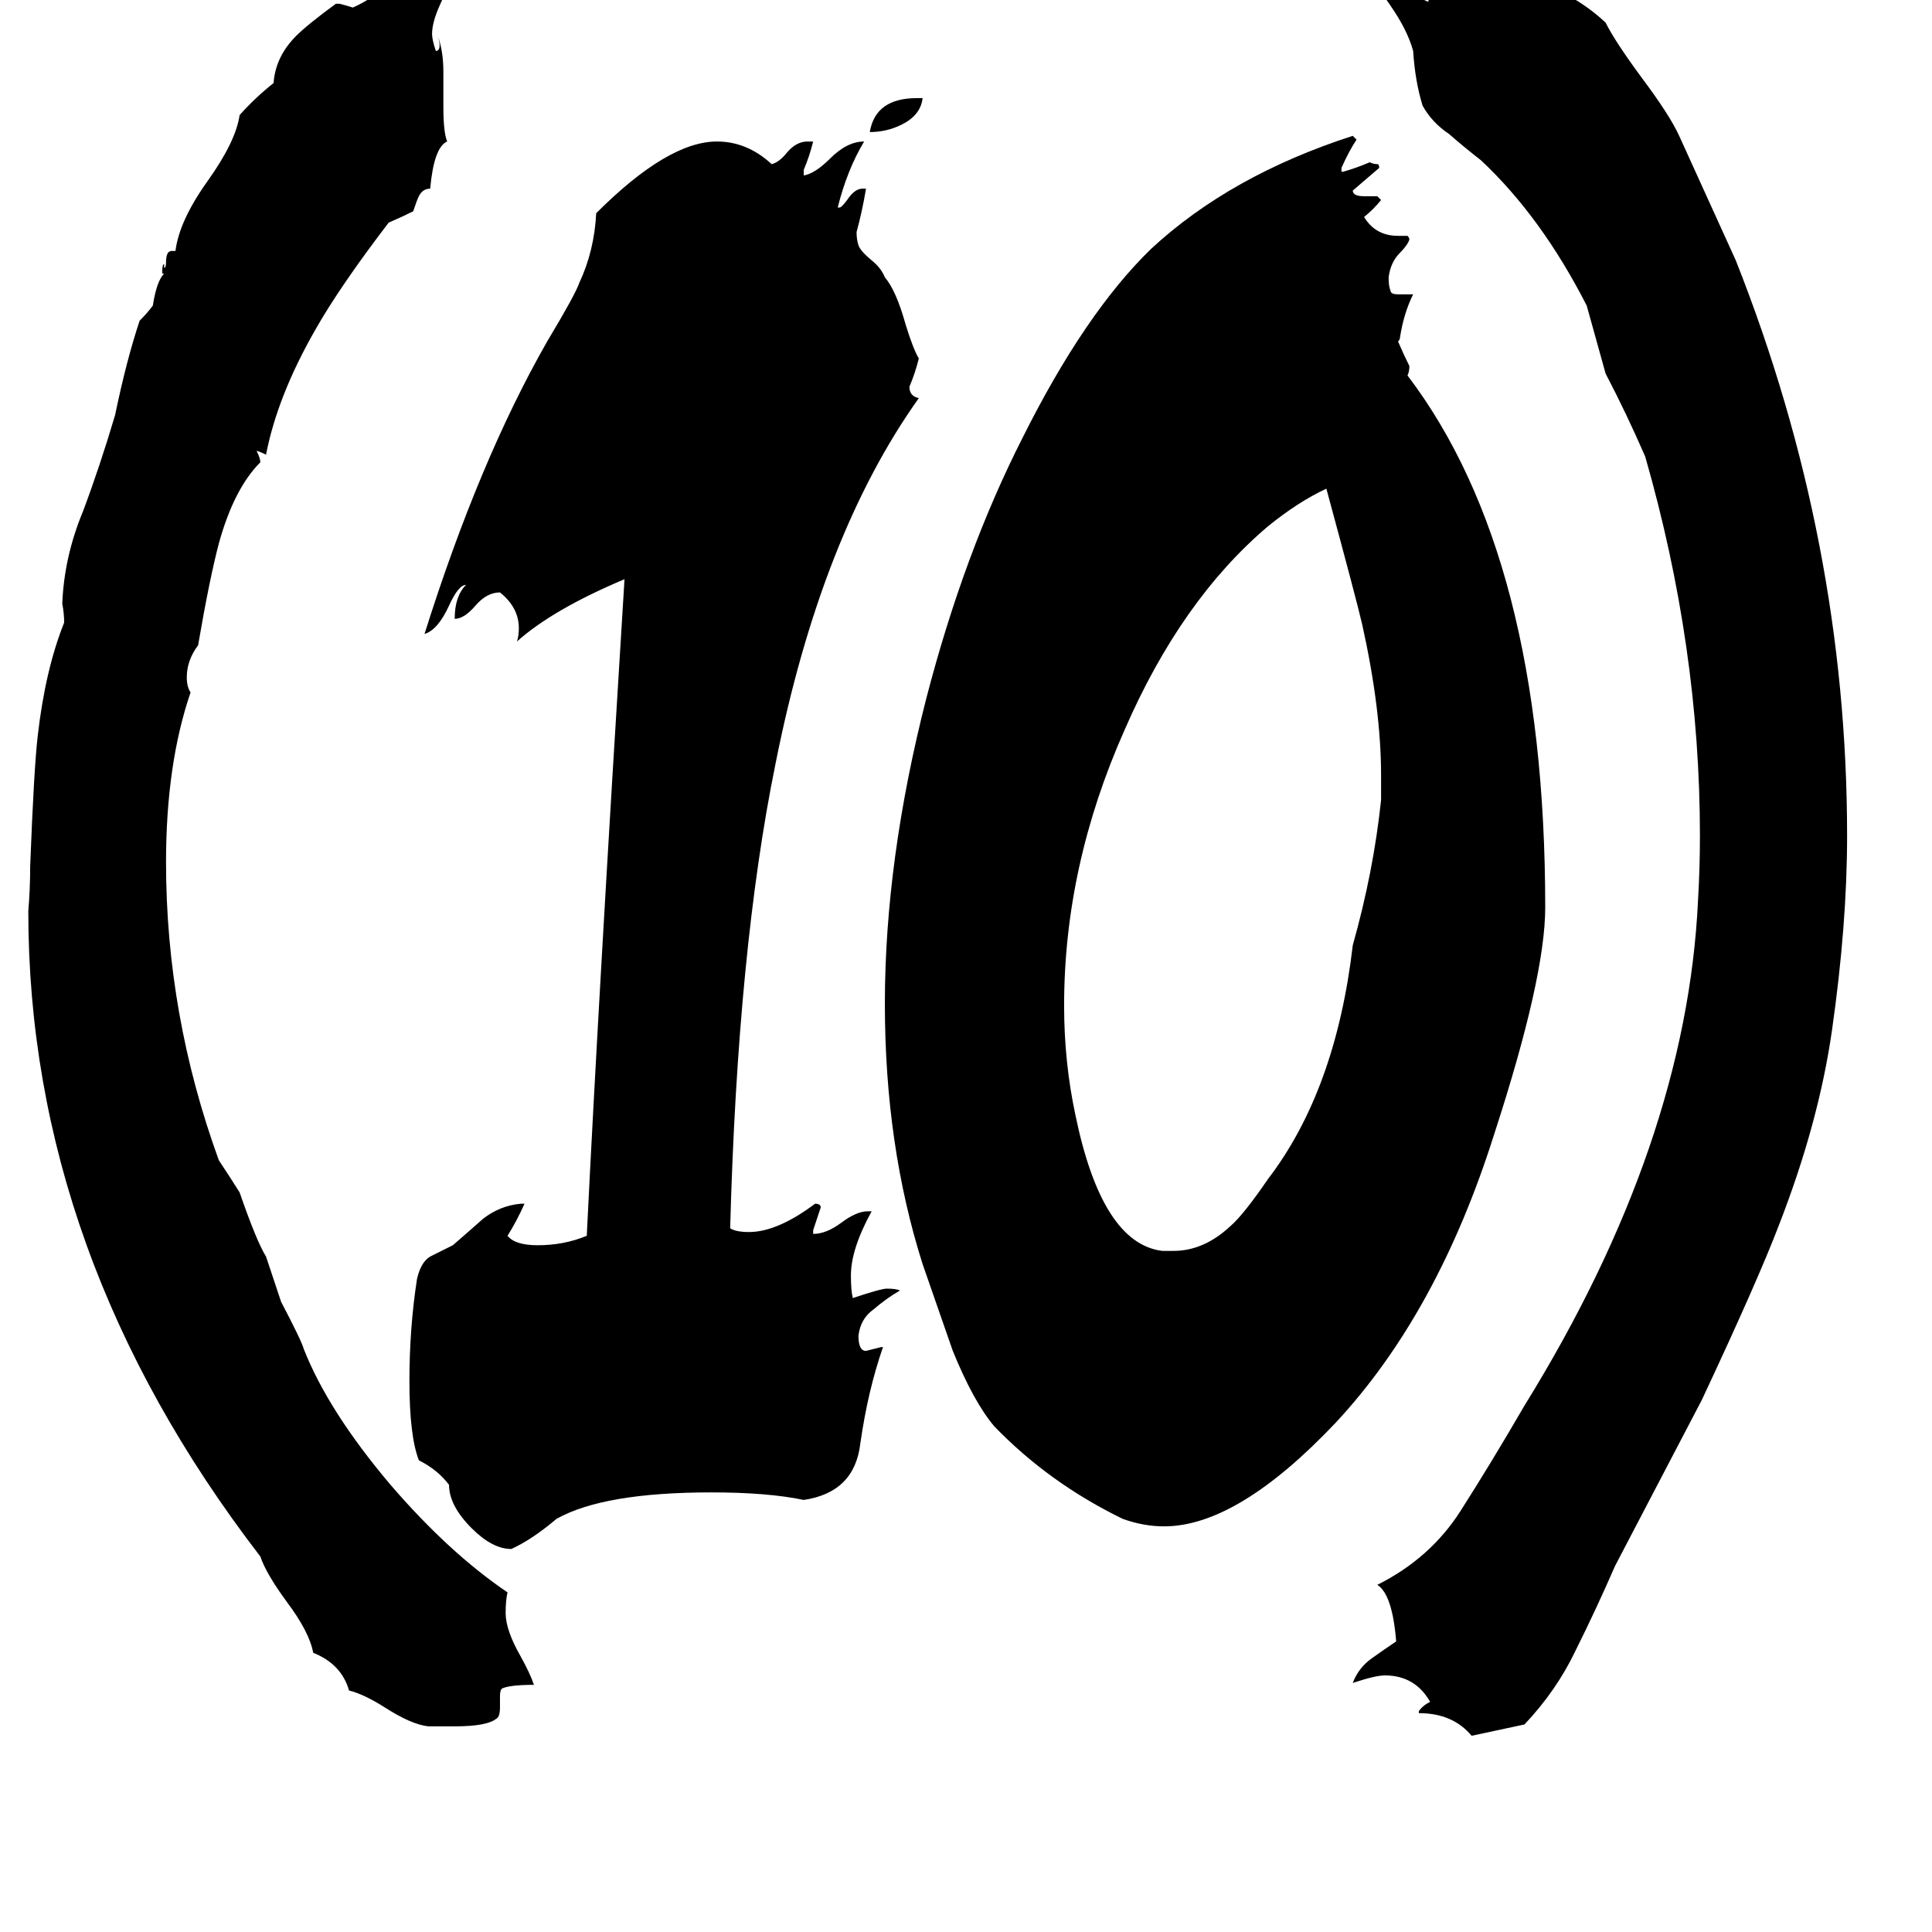 <svg xmlns="http://www.w3.org/2000/svg" viewBox="0 -800 1024 1024">
	<path fill="#000000" d="M486 -748H489Q488 -739 478 -734Q470 -730 461 -730Q464 -748 486 -748ZM752 108V107Q754 104 758 102Q750 88 734 88Q729 88 717 92Q720 84 727 79Q734 74 740 70Q738 45 730 40Q758 26 774 1Q790 -24 808 -55Q894 -194 900 -323Q901 -340 901 -357Q901 -457 872 -558Q862 -581 851 -602Q846 -620 841 -638Q817 -685 785 -715Q776 -722 768 -729Q759 -735 754 -744Q750 -757 749 -773Q746 -784 737 -797Q727 -811 727 -819Q734 -818 744 -808Q750 -802 757 -799Q757 -800 758 -801Q758 -803 753 -808Q748 -812 748 -816Q748 -818 749 -819H750Q757 -819 764 -813Q770 -808 776 -808H780Q781 -808 781 -809Q779 -812 777 -816V-817Q793 -811 810 -811Q834 -804 851 -788Q856 -778 870 -759Q885 -739 890 -728Q905 -695 920 -662Q979 -513 979 -357Q979 -310 971 -254Q964 -205 943 -151Q932 -122 902 -58Q879 -14 856 30Q846 53 835 75Q825 96 808 114Q794 117 780 120Q770 108 752 108ZM741 -644H749Q744 -634 742 -621Q742 -620 741 -619Q744 -612 747 -606Q747 -603 746 -601Q819 -505 819 -319Q819 -282 792 -199Q762 -104 708 -46Q656 9 617 9Q606 9 595 5Q556 -14 527 -44Q516 -57 505 -84Q504 -87 489 -130Q469 -193 469 -268Q469 -344 491 -430Q511 -507 542 -568Q575 -634 610 -668Q652 -707 717 -728Q718 -727 719 -726Q715 -720 711 -711V-709H712Q719 -711 726 -714Q728 -713 730 -713Q731 -713 731 -711Q724 -705 717 -699Q717 -696 723 -696H730Q731 -695 732 -694Q728 -689 723 -685Q729 -675 741 -675H746Q747 -674 747 -673Q746 -670 742 -666Q737 -661 736 -653Q736 -648 737 -646Q737 -644 741 -644ZM467 -86H468Q460 -63 456 -35Q453 -9 426 -5Q407 -9 377 -9Q320 -9 295 5Q282 16 271 21Q261 21 250 10Q238 -2 238 -13Q232 -21 222 -26Q217 -39 217 -68Q217 -96 221 -122Q223 -131 228 -134Q232 -136 240 -140Q247 -146 256 -154Q265 -161 276 -162H278Q274 -153 269 -145Q273 -140 285 -140Q299 -140 311 -145Q317 -268 331 -493Q293 -477 274 -460Q275 -463 275 -467Q275 -478 265 -486Q258 -486 252 -479Q246 -472 241 -472Q241 -484 247 -490Q243 -490 238 -479Q232 -466 225 -464Q254 -556 290 -619Q305 -644 307 -650Q315 -667 316 -687Q354 -725 380 -725Q396 -725 409 -713Q413 -714 417 -719Q422 -725 428 -725H431Q429 -717 426 -710V-707Q432 -708 440 -716Q449 -725 458 -725Q449 -710 444 -690H445Q446 -690 449 -694Q453 -700 457 -700H459Q457 -688 454 -677Q454 -673 455 -670Q456 -667 462 -662Q467 -658 469 -653Q475 -646 480 -628Q484 -615 487 -610Q485 -602 482 -595Q482 -590 487 -589Q435 -516 411 -395Q391 -297 387 -149Q390 -147 397 -147Q412 -147 432 -162Q435 -162 435 -160Q433 -154 431 -148V-146Q438 -146 446 -152Q454 -158 460 -158H462Q451 -138 451 -124Q451 -116 452 -112Q467 -117 470 -117Q475 -117 477 -116Q470 -112 463 -106Q456 -101 455 -92Q455 -88 456 -86Q457 -84 459 -84Q463 -85 467 -86ZM265 99V105Q265 110 263 111Q258 115 241 115H227Q218 114 204 105Q193 98 185 96Q181 82 166 76Q164 65 152 49Q141 34 138 25Q15 -135 15 -317Q16 -329 16 -341Q18 -393 20 -410Q24 -445 34 -470Q34 -475 33 -480Q34 -505 44 -529Q53 -553 61 -580Q67 -609 74 -630Q78 -634 81 -638Q83 -651 87 -655H86V-656Q86 -660 87 -660V-658Q88 -658 88 -661Q88 -667 91 -667H93Q95 -683 110 -704Q125 -725 127 -739Q135 -748 145 -756Q146 -770 157 -781Q163 -787 178 -798H180Q184 -797 187 -796Q196 -800 203 -806Q210 -812 222 -813V-811Q221 -806 219 -802Q221 -803 227 -808Q232 -813 236 -813H238Q238 -808 233 -797Q229 -788 229 -782Q229 -779 231 -773Q233 -773 233 -776Q233 -778 232 -781Q235 -773 235 -762V-743Q235 -730 237 -725Q230 -722 228 -700Q224 -700 222 -696Q221 -694 219 -688Q213 -685 206 -682Q180 -648 167 -625Q147 -590 141 -559Q137 -561 136 -561Q138 -557 138 -555Q124 -541 116 -512Q111 -493 105 -458Q99 -450 99 -441Q99 -436 101 -433Q88 -395 88 -343Q88 -262 116 -185Q122 -176 127 -168Q136 -142 141 -134Q145 -122 149 -110Q160 -89 161 -85Q174 -52 207 -13Q238 23 269 44Q268 48 268 55Q268 64 276 78Q281 87 283 93Q270 93 266 95Q265 96 265 99ZM616 -137H622Q638 -137 652 -150Q659 -156 672 -175Q708 -222 717 -299Q728 -338 732 -376V-389Q732 -424 722 -469Q719 -482 703 -541Q688 -534 672 -521Q626 -482 596 -413Q564 -341 564 -267Q564 -237 570 -209Q584 -141 616 -137Z"/>
</svg>
